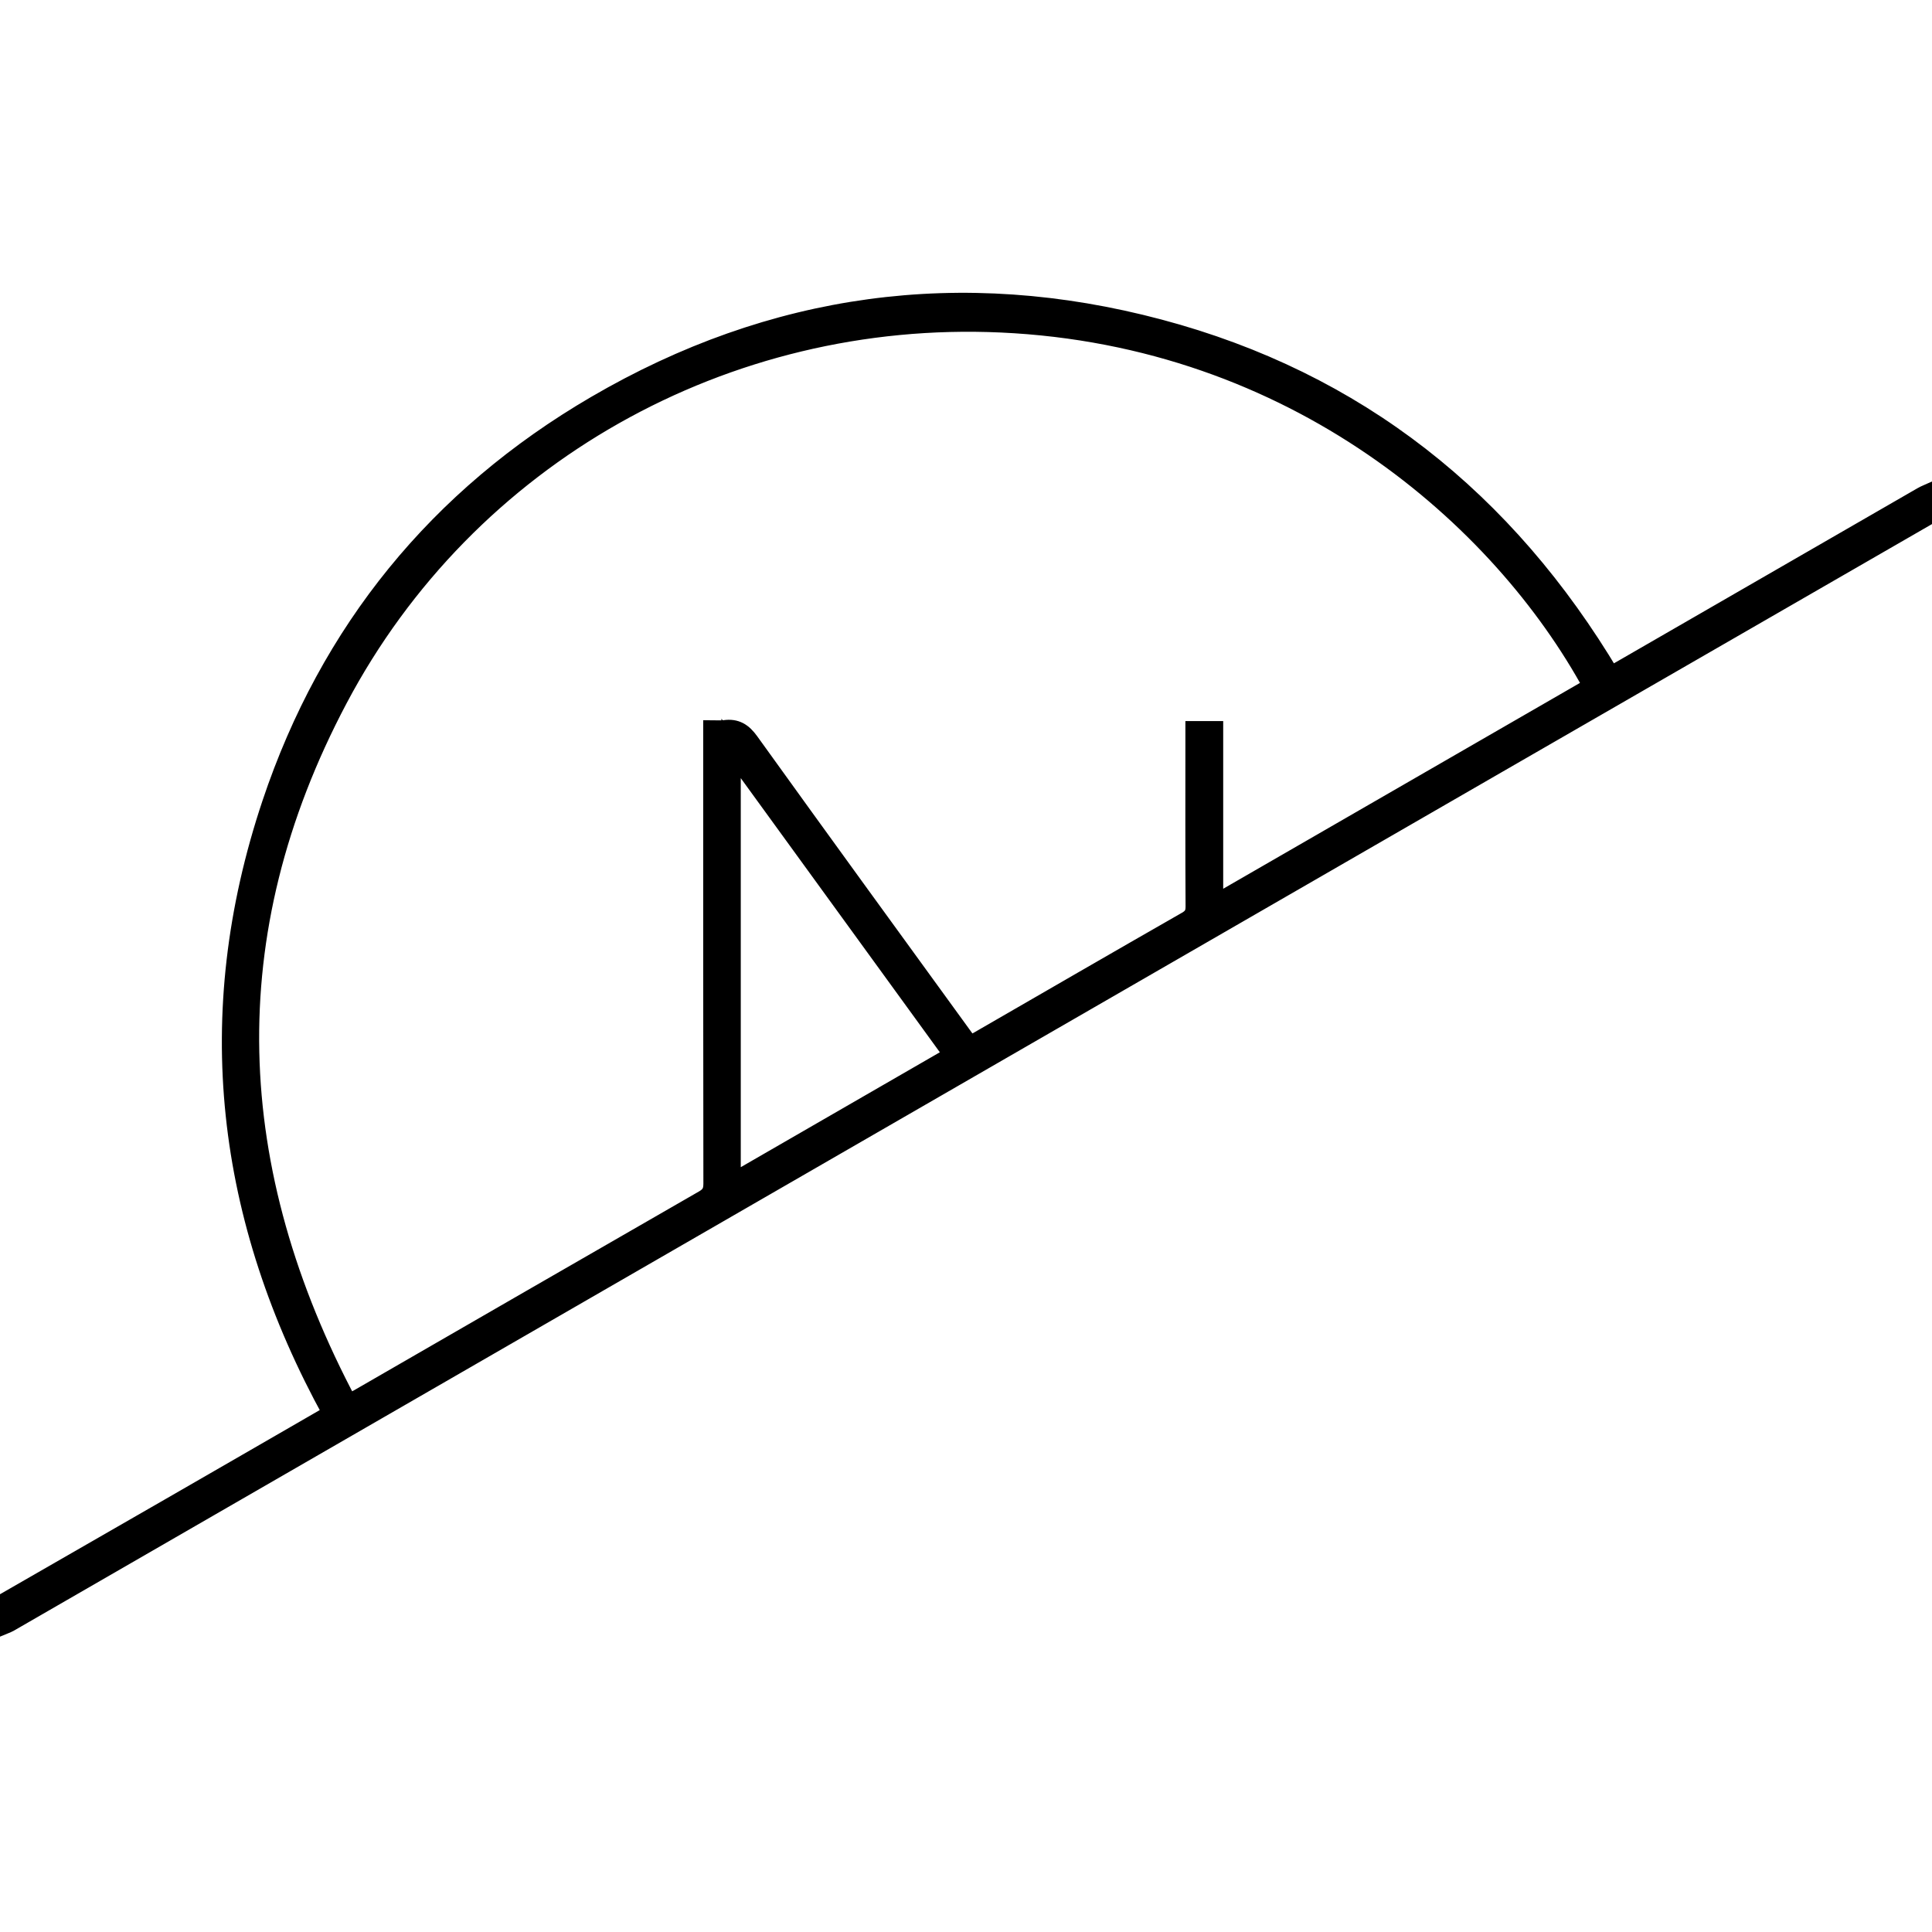 <?xml version="1.0" encoding="utf-8"?>
<!-- Generator: Adobe Illustrator 16.0.0, SVG Export Plug-In . SVG Version: 6.00 Build 0)  -->
<!DOCTYPE svg PUBLIC "-//W3C//DTD SVG 1.1//EN" "http://www.w3.org/Graphics/SVG/1.1/DTD/svg11.dtd">
<svg version="1.1" id="Layer_1" xmlns="http://www.w3.org/2000/svg" xmlns:xlink="http://www.w3.org/1999/xlink" x="0px" y="0px"
	 width="100px" height="100px" viewBox="0 0 100 100" enable-background="new 0 0 100 100" xml:space="preserve">
<g>
	<path stroke="#000000" stroke-miterlimit="10" d="M0,83.094c2.945-1.693,5.892-3.384,8.835-5.08
		c2.649-1.522,5.294-3.056,7.941-4.582c0.15-0.088,0.3-0.178,0.442-0.26c-5.562-10.105-6.819-20.625-3.157-31.571
		c2.994-8.945,8.637-15.863,16.775-20.616c9.139-5.338,18.927-6.682,29.162-3.961c10.246,2.724,17.939,8.882,23.359,17.977
		c0.188-0.103,0.373-0.2,0.551-0.304c5.197-2.998,10.391-5.997,15.588-8.993c0.164-0.095,0.348-0.161,0.521-0.239
		c0,0.357,0,0.715,0,1.074c-7.494,4.319-14.986,8.639-22.479,12.962C51.854,54.32,26.168,69.143,0.479,83.964
		C0.329,84.049,0.16,84.1,0,84.167C0,83.809,0,83.449,0,83.094z M82.456,35.534c-4.739-8.718-15.394-18.128-30.638-18.823
		c-14.269-0.649-27.646,6.836-34.324,19.464c-6.448,12.188-5.921,24.402,0.528,36.522c0.26-0.143,0.416-0.225,0.567-0.311
		c5.944-3.43,11.885-6.861,17.835-10.281c0.358-0.205,0.484-0.424,0.483-0.838c-0.013-7.615-0.009-15.233-0.009-22.852
		c0-0.202,0-0.406,0-0.637c0.258,0,0.438,0.022,0.612-0.005c0.574-0.083,0.929,0.143,1.276,0.625
		c3.684,5.125,7.398,10.23,11.106,15.337c0.093,0.131,0.196,0.252,0.306,0.393c0.169-0.091,0.312-0.161,0.45-0.24
		c3.59-2.072,7.179-4.152,10.778-6.21c0.328-0.188,0.441-0.388,0.439-0.762c-0.017-2.849-0.009-5.697-0.009-8.545
		c0-0.189,0-0.375,0-0.549c0.363,0,0.645,0,0.957,0c0,3.012,0,5.985,0,9.045C69.408,43.066,75.934,39.3,82.456,35.534z
		 M37.842,61.279c3.882-2.242,7.693-4.44,11.535-6.658c-3.848-5.298-7.651-10.536-11.535-15.884
		C37.842,46.309,37.842,53.734,37.842,61.279z"/>
</g>
</svg>

